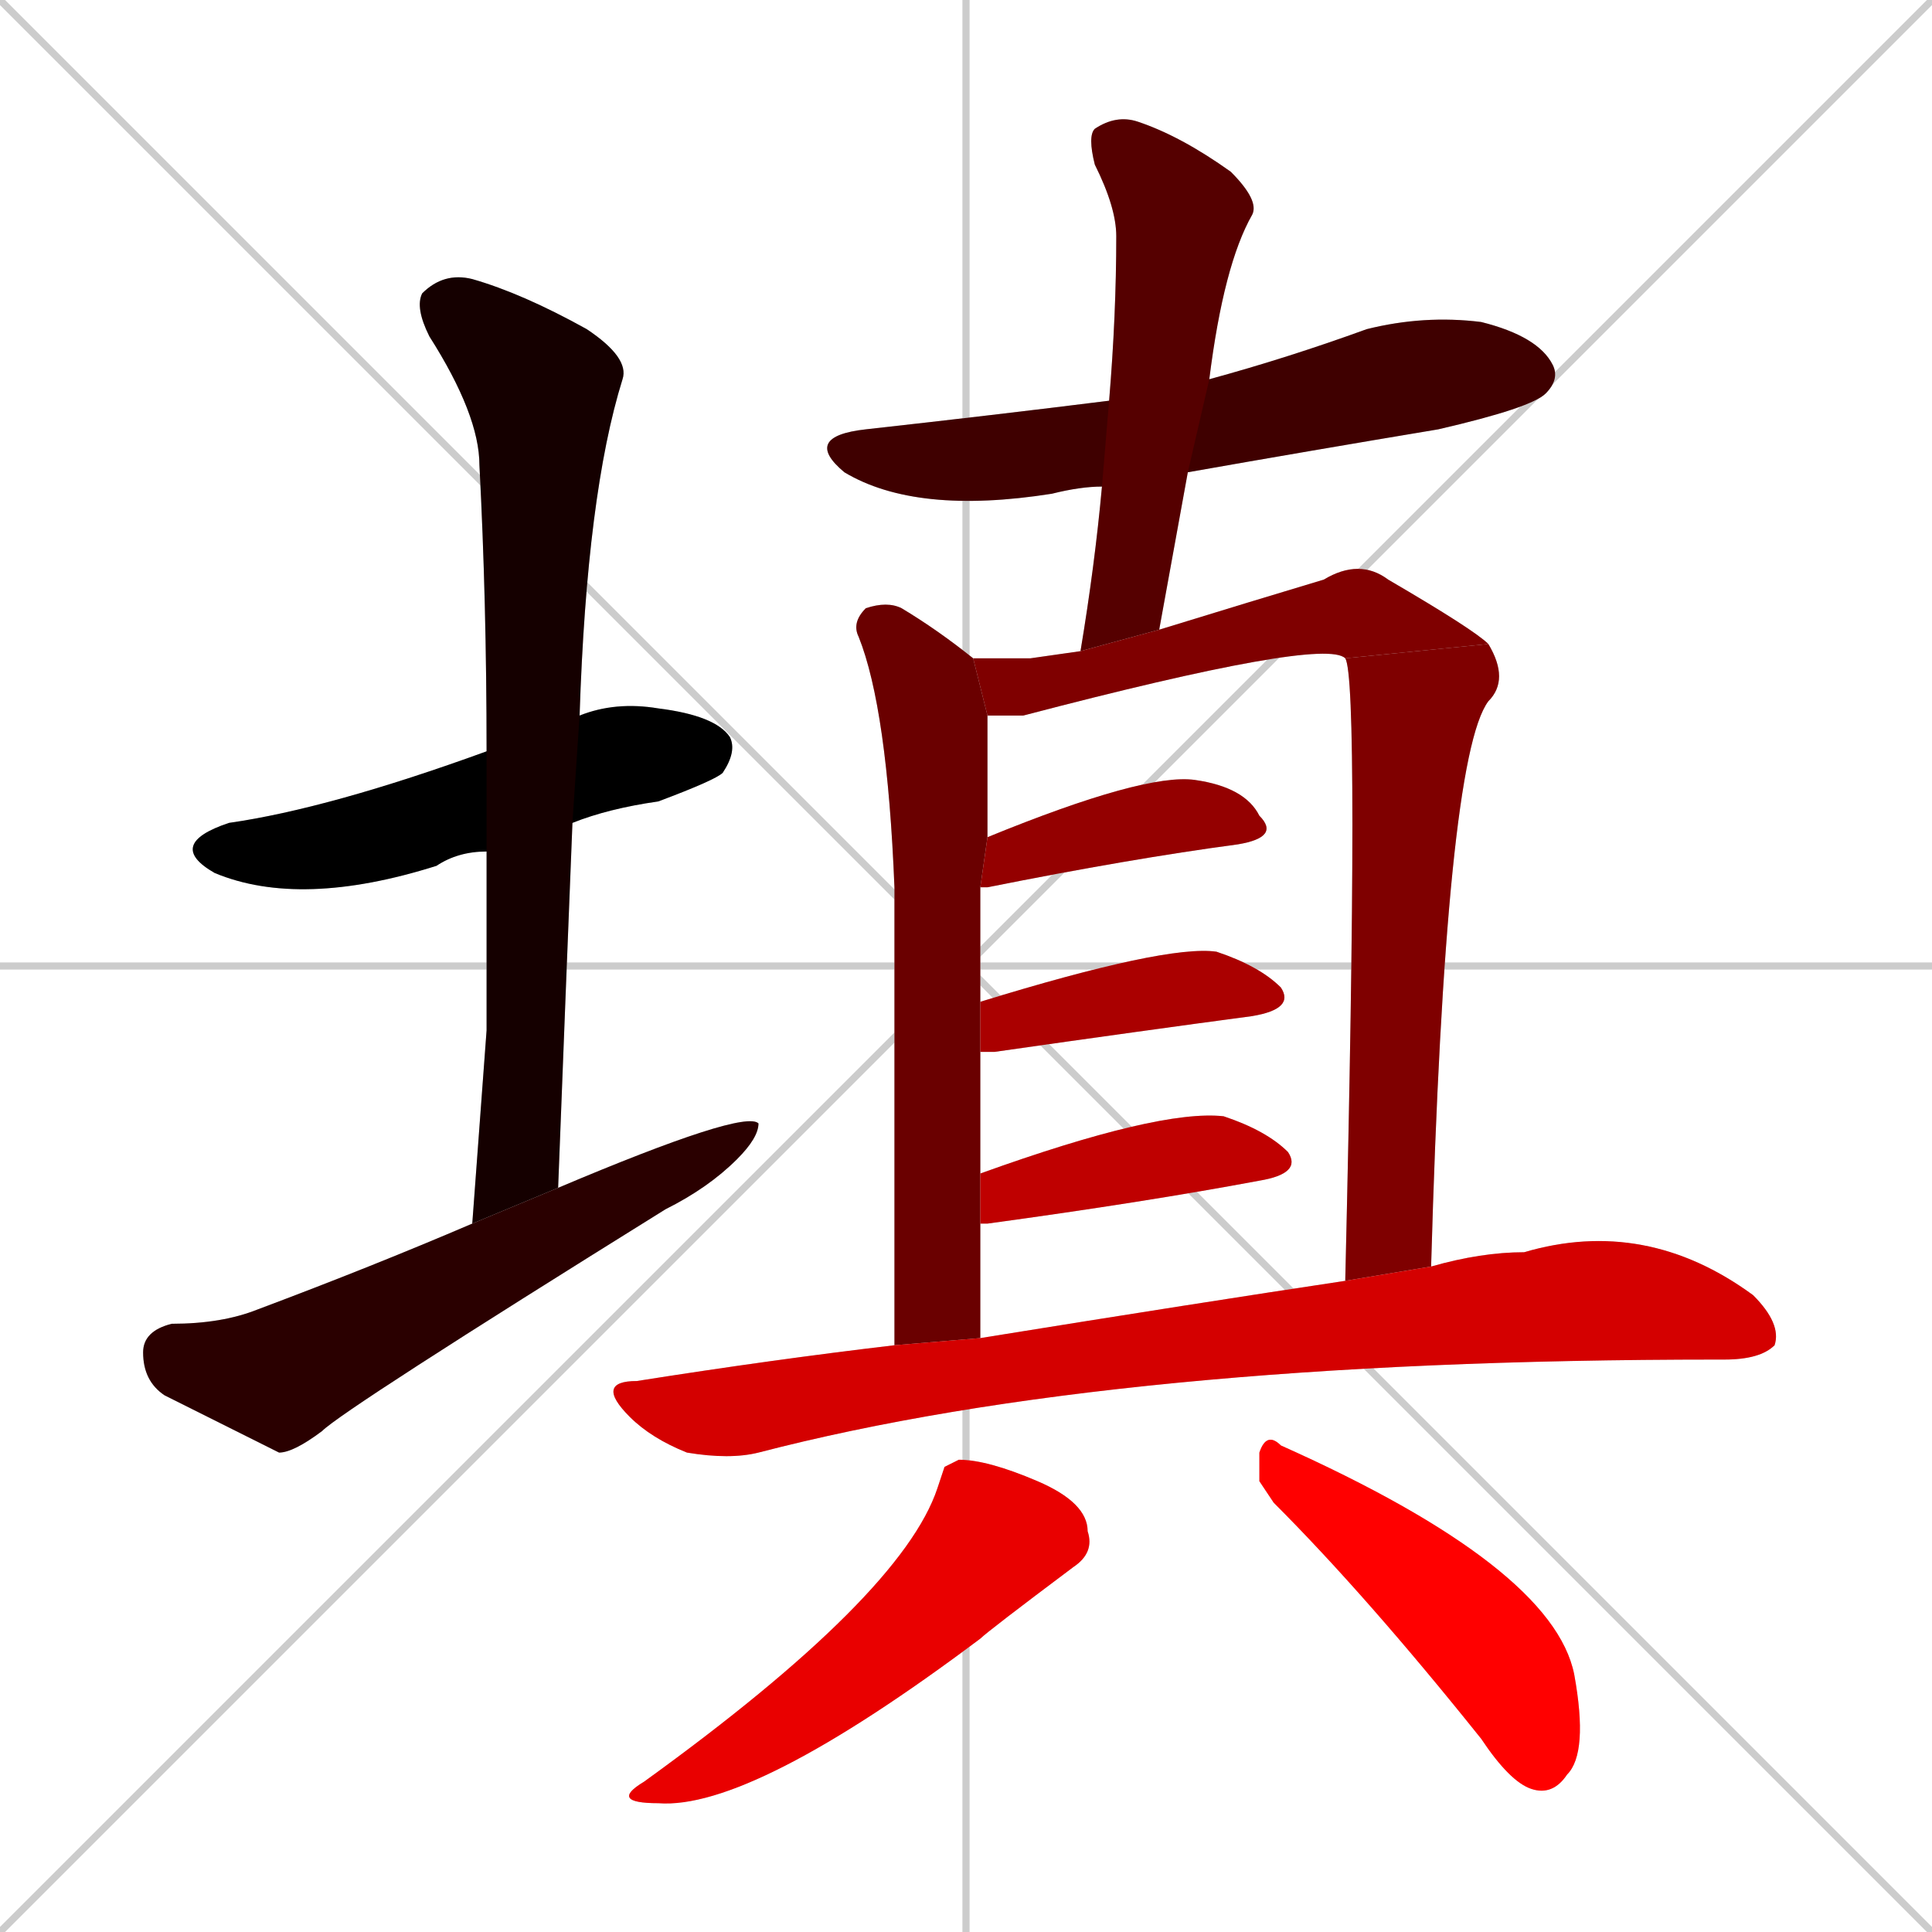 <svg xmlns="http://www.w3.org/2000/svg" xmlns:xlink="http://www.w3.org/1999/xlink" width="270" height="270"><path d="M 0 0 L 270 270 M 270 0 L 0 270 M 135 0 L 135 270 M 0 135 L 270 135" stroke="#CCCCCC" /><path d="M 68 119 Q 64 119 61 121 Q 42 127 30 122 Q 23 118 32 115 Q 46 113 68 105 L 81 100 Q 86 98 92 99 Q 100 100 102 103 Q 103 105 101 108 Q 100 109 92 112 Q 85 113 80 115" fill="#CCCCCC"/><path d="M 68 144 L 68 119 L 68 105 Q 68 84 67 65 Q 67 58 60 47 Q 58 43 59 41 Q 62 38 66 39 Q 73 41 82 46 Q 88 50 87 53 Q 82 69 81 100 L 80 115 Q 79 140 78 166 L 66 171" fill="#CCCCCC"/><path d="M 78 166 Q 104 155 106 157 Q 106 159 103 162 Q 99 166 93 169 Q 48 197 45 200 Q 41 203 39 203 Q 29 198 23 195 Q 20 193 20 189 Q 20 186 24 185 Q 31 185 36 183 Q 52 177 66 171" fill="#CCCCCC"/><path d="M 154 68 Q 151 68 147 69 Q 128 72 118 66 Q 112 61 121 60 Q 139 58 155 56 L 169 53 Q 180 50 191 46 Q 199 44 207 45 Q 215 47 217 51 Q 218 53 216 55 Q 214 57 201 60 Q 183 63 166 66" fill="#CCCCCC"/><path d="M 151 91 Q 153 79 154 68 L 155 56 Q 156 44 156 33 Q 156 29 153 23 Q 152 19 153 18 Q 156 16 159 17 Q 165 19 172 24 Q 176 28 175 30 Q 171 37 169 53 L 166 66 Q 164 77 162 88" fill="#CCCCCC"/><path d="M 138 100 Q 138 108 138 117 L 137 124 Q 137 132 137 140 L 137 147 Q 137 155 137 164 L 137 171 Q 137 179 137 187 L 125 188 Q 125 145 125 124 Q 124 99 120 89 Q 119 87 121 85 Q 124 84 126 85 Q 131 88 136 92" fill="#CCCCCC"/><path d="M 144 92 L 151 91 L 162 88 Q 175 84 185 81 Q 190 78 194 81 Q 206 88 208 90 L 188 92 Q 185 89 143 100 Q 140 100 138 100 L 136 92" fill="#CCCCCC"/><path d="M 208 90 Q 211 95 208 98 Q 202 106 200 177 L 188 179 Q 190 95 188 92" fill="#CCCCCC"/><path d="M 138 117 Q 160 108 167 109 Q 174 110 176 114 Q 179 117 173 118 Q 158 120 138 124 Q 137 124 137 124" fill="#CCCCCC"/><path d="M 137 140 Q 163 132 170 133 Q 176 135 179 138 Q 181 141 175 142 Q 160 144 139 147 Q 138 147 137 147" fill="#CCCCCC"/><path d="M 137 164 Q 162 155 171 156 Q 177 158 180 161 Q 182 164 176 165 Q 160 168 138 171 Q 137 171 137 171" fill="#CCCCCC"/><path d="M 137 187 Q 168 182 188 179 L 200 177 Q 207 175 213 175 Q 230 170 245 181 Q 249 185 248 188 Q 246 190 241 190 Q 240 190 240 190 Q 156 190 106 203 Q 102 204 96 203 Q 91 201 88 198 Q 83 193 89 193 Q 108 190 125 188" fill="#CCCCCC"/><path d="M 132 205 L 134 204 Q 138 204 145 207 Q 152 210 152 214 Q 153 217 150 219 Q 138 228 137 229 Q 105 253 92 252 Q 85 252 90 249 Q 126 223 131 208" fill="#CCCCCC"/><path d="M 176 207 L 176 203 Q 177 200 179 202 Q 217 219 220 234 Q 222 245 219 248 Q 217 251 214 250 Q 211 249 207 243 Q 191 223 178 210" fill="#CCCCCC"/><path d="M 68 119 Q 64 119 61 121 Q 42 127 30 122 Q 23 118 32 115 Q 46 113 68 105 L 81 100 Q 86 98 92 99 Q 100 100 102 103 Q 103 105 101 108 Q 100 109 92 112 Q 85 113 80 115" fill="#000000" /><path d="M 68 144 L 68 119 L 68 105 Q 68 84 67 65 Q 67 58 60 47 Q 58 43 59 41 Q 62 38 66 39 Q 73 41 82 46 Q 88 50 87 53 Q 82 69 81 100 L 80 115 Q 79 140 78 166 L 66 171" fill="#150000" /><path d="M 78 166 Q 104 155 106 157 Q 106 159 103 162 Q 99 166 93 169 Q 48 197 45 200 Q 41 203 39 203 Q 29 198 23 195 Q 20 193 20 189 Q 20 186 24 185 Q 31 185 36 183 Q 52 177 66 171" fill="#2a0000" /><path d="M 154 68 Q 151 68 147 69 Q 128 72 118 66 Q 112 61 121 60 Q 139 58 155 56 L 169 53 Q 180 50 191 46 Q 199 44 207 45 Q 215 47 217 51 Q 218 53 216 55 Q 214 57 201 60 Q 183 63 166 66" fill="#3f0000" /><path d="M 151 91 Q 153 79 154 68 L 155 56 Q 156 44 156 33 Q 156 29 153 23 Q 152 19 153 18 Q 156 16 159 17 Q 165 19 172 24 Q 176 28 175 30 Q 171 37 169 53 L 166 66 Q 164 77 162 88" fill="#550000" /><path d="M 138 100 Q 138 108 138 117 L 137 124 Q 137 132 137 140 L 137 147 Q 137 155 137 164 L 137 171 Q 137 179 137 187 L 125 188 Q 125 145 125 124 Q 124 99 120 89 Q 119 87 121 85 Q 124 84 126 85 Q 131 88 136 92" fill="#6a0000" /><path d="M 144 92 L 151 91 L 162 88 Q 175 84 185 81 Q 190 78 194 81 Q 206 88 208 90 L 188 92 Q 185 89 143 100 Q 140 100 138 100 L 136 92" fill="#7f0000" /><path d="M 208 90 Q 211 95 208 98 Q 202 106 200 177 L 188 179 Q 190 95 188 92" fill="#7f0000" /><path d="M 138 117 Q 160 108 167 109 Q 174 110 176 114 Q 179 117 173 118 Q 158 120 138 124 Q 137 124 137 124" fill="#940000" /><path d="M 137 140 Q 163 132 170 133 Q 176 135 179 138 Q 181 141 175 142 Q 160 144 139 147 Q 138 147 137 147" fill="#aa0000" /><path d="M 137 164 Q 162 155 171 156 Q 177 158 180 161 Q 182 164 176 165 Q 160 168 138 171 Q 137 171 137 171" fill="#bf0000" /><path d="M 137 187 Q 168 182 188 179 L 200 177 Q 207 175 213 175 Q 230 170 245 181 Q 249 185 248 188 Q 246 190 241 190 Q 240 190 240 190 Q 156 190 106 203 Q 102 204 96 203 Q 91 201 88 198 Q 83 193 89 193 Q 108 190 125 188" fill="#d40000" /><path d="M 132 205 L 134 204 Q 138 204 145 207 Q 152 210 152 214 Q 153 217 150 219 Q 138 228 137 229 Q 105 253 92 252 Q 85 252 90 249 Q 126 223 131 208" fill="#e90000" /><path d="M 176 207 L 176 203 Q 177 200 179 202 Q 217 219 220 234 Q 222 245 219 248 Q 217 251 214 250 Q 211 249 207 243 Q 191 223 178 210" fill="#ff0000" /></svg>
